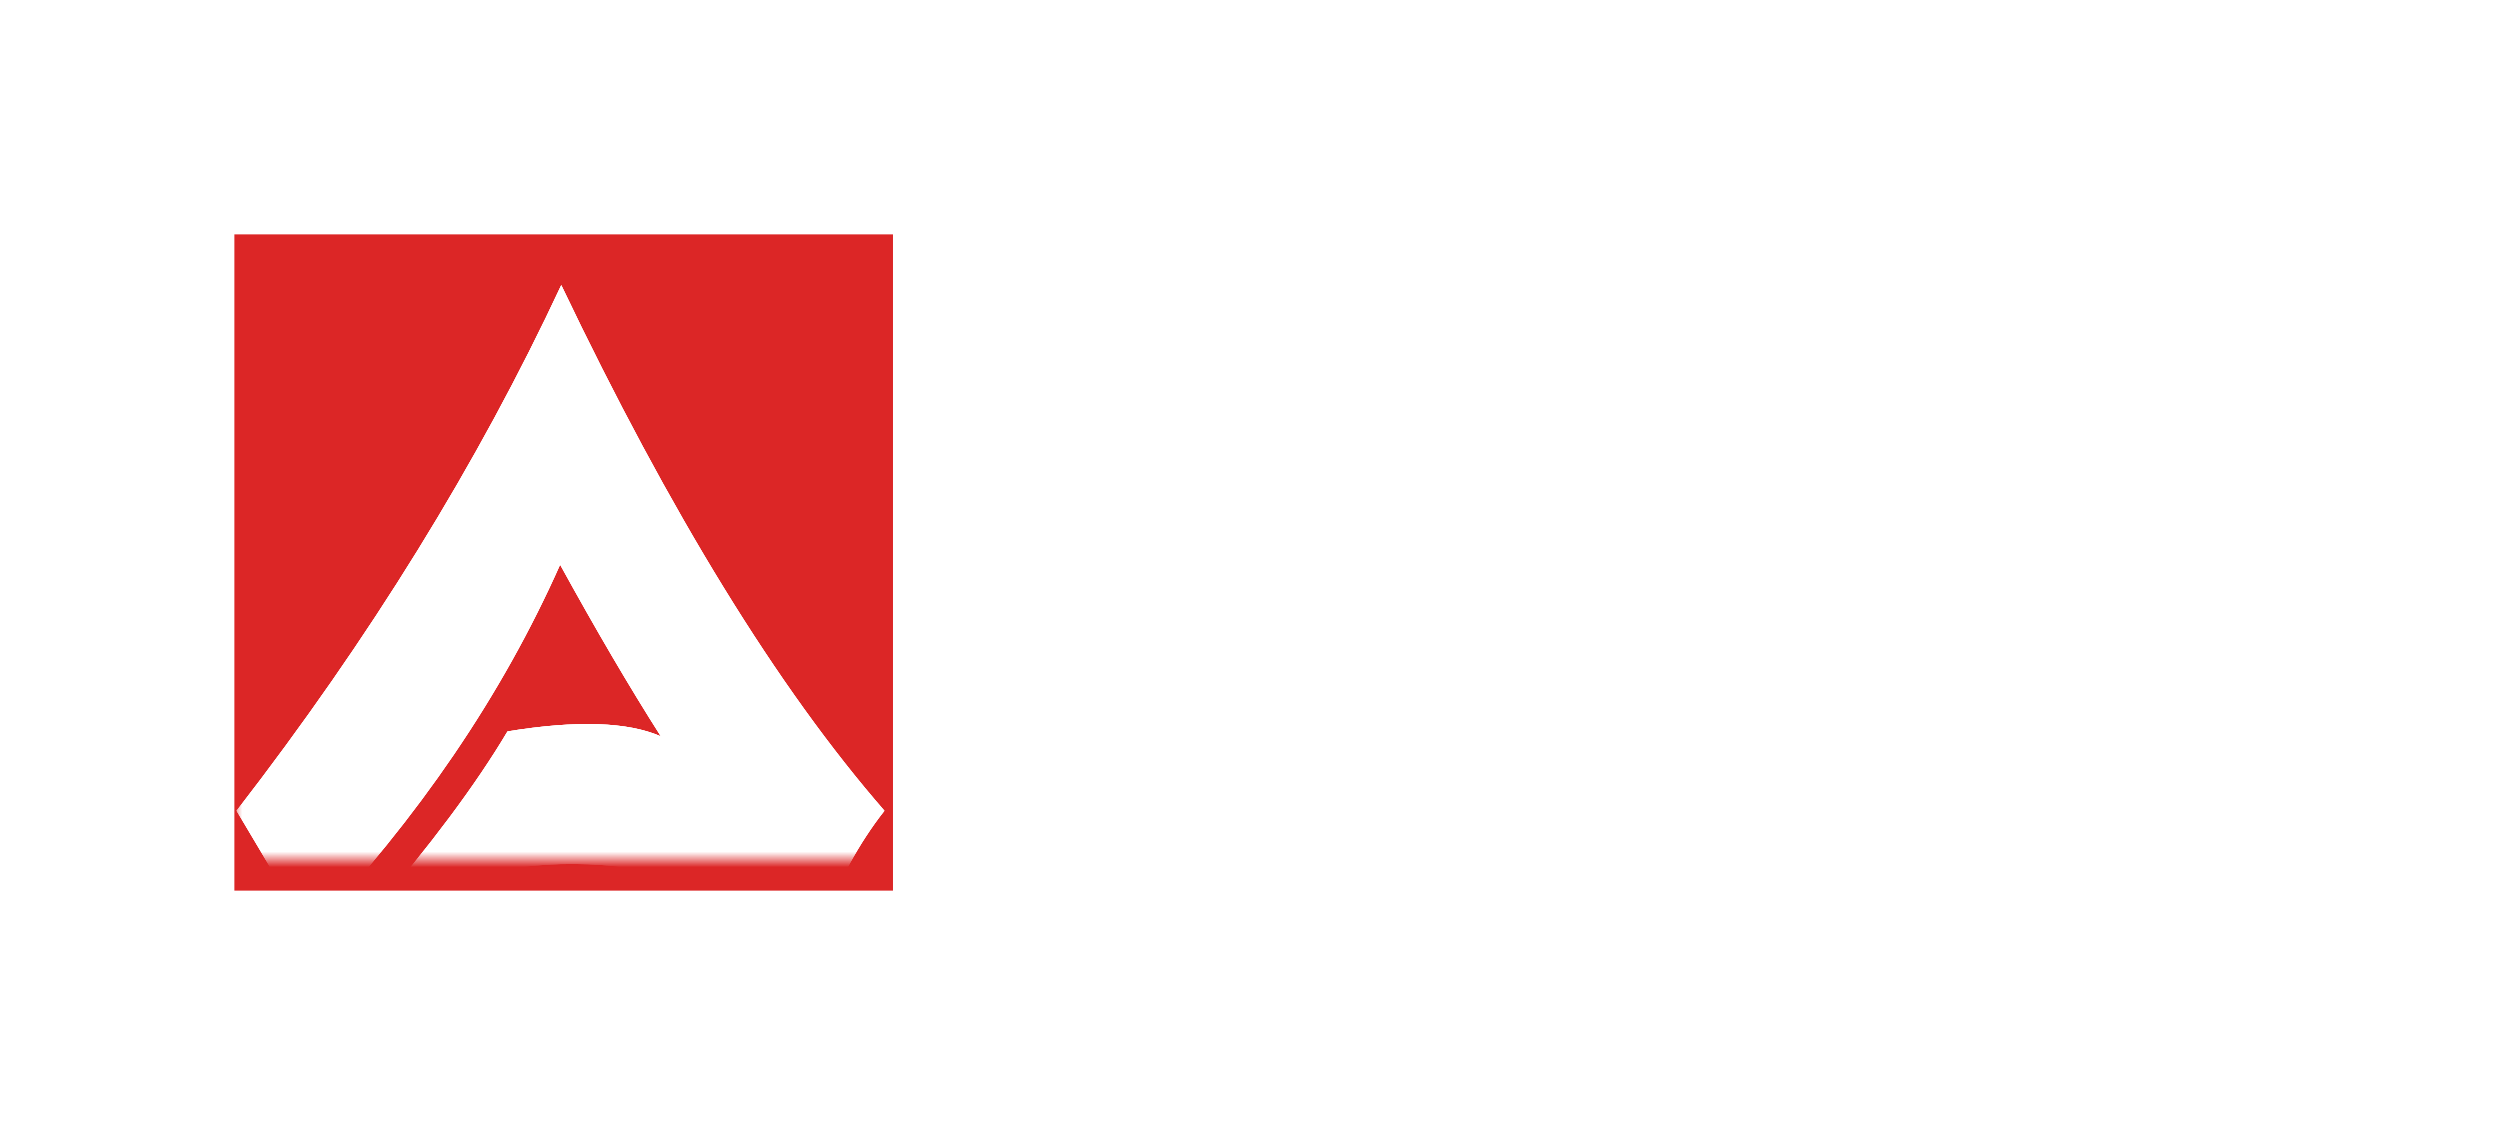 <svg width="160" height="72" viewBox="0 0 160 72" fill="none" xmlns="http://www.w3.org/2000/svg">
<path d="M122.381 55C121.961 55 121.557 54.934 121.169 54.801C120.782 54.669 120.444 54.48 120.155 54.234C119.866 53.985 119.659 53.69 119.535 53.348L120.604 52.946C120.667 53.123 120.785 53.28 120.961 53.42C121.14 53.556 121.352 53.662 121.597 53.739C121.846 53.816 122.107 53.855 122.381 53.855C122.674 53.855 122.948 53.807 123.204 53.712C123.463 53.616 123.672 53.484 123.829 53.315C123.99 53.146 124.07 52.948 124.07 52.721C124.07 52.486 123.986 52.293 123.818 52.143C123.653 51.992 123.441 51.873 123.182 51.785C122.926 51.697 122.659 51.631 122.381 51.587C121.844 51.499 121.361 51.37 120.934 51.201C120.509 51.033 120.173 50.796 119.925 50.491C119.68 50.187 119.557 49.79 119.557 49.302C119.557 48.844 119.687 48.444 119.946 48.102C120.21 47.761 120.555 47.497 120.983 47.31C121.414 47.119 121.88 47.023 122.381 47.023C122.794 47.023 123.193 47.09 123.577 47.222C123.964 47.35 124.304 47.539 124.597 47.789C124.893 48.035 125.105 48.334 125.233 48.686L124.152 49.077C124.09 48.897 123.971 48.741 123.796 48.609C123.621 48.473 123.408 48.367 123.16 48.289C122.915 48.212 122.655 48.174 122.381 48.174C122.089 48.17 121.815 48.218 121.559 48.317C121.306 48.413 121.1 48.545 120.939 48.713C120.778 48.882 120.698 49.078 120.698 49.302C120.698 49.578 120.773 49.787 120.923 49.93C121.072 50.073 121.273 50.179 121.526 50.249C121.782 50.315 122.067 50.376 122.381 50.431C122.886 50.511 123.352 50.645 123.78 50.833C124.211 51.02 124.556 51.269 124.816 51.581C125.079 51.889 125.211 52.269 125.211 52.721C125.211 53.176 125.079 53.576 124.816 53.921C124.556 54.262 124.211 54.528 123.78 54.719C123.352 54.906 122.886 55 122.381 55Z" fill="white"/>
<path d="M128.709 55C128.204 55 127.744 54.869 127.327 54.609C126.914 54.348 126.583 54 126.334 53.563C126.089 53.123 125.967 52.636 125.967 52.104C125.967 51.7 126.038 51.324 126.181 50.976C126.323 50.623 126.519 50.315 126.768 50.051C127.02 49.783 127.312 49.574 127.645 49.423C127.978 49.273 128.332 49.198 128.709 49.198C129.213 49.198 129.672 49.328 130.085 49.589C130.502 49.849 130.833 50.2 131.078 50.64C131.326 51.08 131.451 51.568 131.451 52.104C131.451 52.504 131.379 52.879 131.237 53.227C131.094 53.576 130.897 53.884 130.645 54.152C130.396 54.416 130.105 54.623 129.773 54.774C129.444 54.924 129.089 55 128.709 55ZM128.709 53.855C129.012 53.855 129.285 53.774 129.526 53.612C129.767 53.451 129.957 53.238 130.096 52.974C130.239 52.706 130.31 52.416 130.31 52.104C130.31 51.785 130.237 51.491 130.091 51.224C129.948 50.956 129.756 50.743 129.515 50.585C129.274 50.423 129.005 50.343 128.709 50.343C128.409 50.343 128.137 50.423 127.892 50.585C127.65 50.746 127.459 50.961 127.316 51.229C127.177 51.497 127.108 51.789 127.108 52.104C127.108 52.431 127.181 52.726 127.327 52.99C127.473 53.255 127.667 53.466 127.908 53.623C128.153 53.778 128.42 53.855 128.709 53.855Z" fill="white"/>
<path d="M132.262 54.856V46.6H133.402V54.856H132.262Z" fill="white"/>
<path d="M134.495 52.792V49.352H135.636V52.511C135.636 52.757 135.696 52.981 135.817 53.183C135.937 53.385 136.098 53.546 136.299 53.667C136.5 53.785 136.721 53.844 136.963 53.844C137.208 53.844 137.429 53.785 137.626 53.667C137.827 53.546 137.986 53.385 138.103 53.183C138.224 52.981 138.284 52.757 138.284 52.511V49.352H139.425L139.43 54.856H138.29L138.284 54.262C138.098 54.489 137.866 54.669 137.588 54.801C137.31 54.934 137.012 55 136.694 55C136.288 55 135.919 54.901 135.586 54.702C135.254 54.504 134.989 54.238 134.791 53.904C134.594 53.57 134.495 53.2 134.495 52.792Z" fill="white"/>
<path d="M143.426 50.497H142.274L142.268 54.856H141.128L141.133 50.497H140.261V49.352H141.133L141.128 47.623H142.268L142.274 49.352H143.426V50.497Z" fill="white"/>
<path d="M144.332 49.352H145.473V54.856H144.332V49.352ZM144.914 48.554C144.738 48.554 144.592 48.497 144.475 48.383C144.358 48.269 144.299 48.126 144.299 47.954C144.299 47.785 144.358 47.644 144.475 47.53C144.592 47.413 144.736 47.354 144.908 47.354C145.076 47.354 145.219 47.413 145.336 47.53C145.453 47.644 145.511 47.785 145.511 47.954C145.511 48.126 145.453 48.269 145.336 48.383C145.222 48.497 145.082 48.554 144.914 48.554Z" fill="white"/>
<path d="M149.101 55C148.597 55 148.136 54.869 147.72 54.609C147.306 54.348 146.976 54 146.727 53.563C146.482 53.123 146.36 52.636 146.36 52.104C146.36 51.7 146.431 51.324 146.573 50.976C146.716 50.623 146.912 50.315 147.16 50.051C147.412 49.783 147.705 49.574 148.038 49.423C148.37 49.273 148.725 49.198 149.101 49.198C149.606 49.198 150.065 49.328 150.478 49.589C150.895 49.849 151.225 50.2 151.47 50.64C151.719 51.08 151.843 51.568 151.843 52.104C151.843 52.504 151.772 52.879 151.629 53.227C151.487 53.576 151.289 53.884 151.037 54.152C150.789 54.416 150.498 54.623 150.165 54.774C149.836 54.924 149.482 55 149.101 55ZM149.101 53.855C149.405 53.855 149.677 53.774 149.918 53.612C150.16 53.451 150.35 53.238 150.489 52.974C150.631 52.706 150.703 52.416 150.703 52.104C150.703 51.785 150.63 51.491 150.483 51.224C150.341 50.956 150.149 50.743 149.908 50.585C149.666 50.423 149.398 50.343 149.101 50.343C148.802 50.343 148.529 50.423 148.284 50.585C148.043 50.746 147.851 50.961 147.709 51.229C147.57 51.497 147.5 51.789 147.5 52.104C147.5 52.431 147.573 52.726 147.72 52.99C147.866 53.255 148.059 53.466 148.301 53.623C148.546 53.778 148.813 53.855 149.101 53.855Z" fill="white"/>
<path d="M157.665 51.405V54.856H156.524V51.686C156.524 51.44 156.464 51.216 156.343 51.014C156.226 50.812 156.067 50.653 155.866 50.535C155.669 50.414 155.445 50.354 155.197 50.354C154.956 50.354 154.734 50.414 154.533 50.535C154.332 50.653 154.171 50.812 154.051 51.014C153.93 51.216 153.87 51.44 153.87 51.686V54.856H152.729V49.352H153.87V49.935C154.06 49.708 154.294 49.528 154.572 49.396C154.85 49.264 155.149 49.198 155.471 49.198C155.877 49.198 156.246 49.297 156.579 49.495C156.911 49.693 157.175 49.959 157.368 50.293C157.566 50.627 157.665 50.998 157.665 51.405Z" fill="white"/>
<path d="M159.138 55C158.969 55 158.827 54.941 158.71 54.824C158.596 54.706 158.54 54.563 158.54 54.394C158.54 54.229 158.596 54.088 158.71 53.97C158.827 53.853 158.969 53.794 159.138 53.794C159.306 53.794 159.448 53.853 159.565 53.97C159.682 54.088 159.741 54.229 159.741 54.394C159.741 54.563 159.682 54.706 159.565 54.824C159.448 54.941 159.306 55 159.138 55Z" fill="white"/>
<path d="M81.362 22.633H86.092V41.899H81.362L81.148 39.51C80.618 40.371 79.914 41.071 79.035 41.61C78.169 42.137 77.142 42.4 75.953 42.4C74.518 42.4 73.174 42.13 71.921 41.591C70.667 41.051 69.562 40.306 68.606 39.356C67.662 38.406 66.919 37.307 66.376 36.062C65.847 34.816 65.582 33.48 65.582 32.054C65.582 30.68 65.834 29.389 66.338 28.182C66.855 26.974 67.572 25.915 68.489 25.003C69.407 24.091 70.467 23.378 71.669 22.864C72.871 22.351 74.163 22.094 75.546 22.094C76.825 22.094 77.969 22.376 78.977 22.941C79.998 23.506 80.864 24.226 81.575 25.099L81.362 22.633ZM75.837 37.873C76.845 37.873 77.736 37.622 78.512 37.121C79.287 36.62 79.895 35.946 80.334 35.098C80.773 34.238 80.993 33.294 80.993 32.266C80.993 31.226 80.773 30.282 80.334 29.434C79.895 28.573 79.281 27.893 78.493 27.392C77.717 26.891 76.832 26.64 75.837 26.64C74.841 26.64 73.93 26.897 73.103 27.411C72.289 27.912 71.636 28.586 71.145 29.434C70.667 30.282 70.428 31.226 70.428 32.266C70.428 33.306 70.674 34.251 71.165 35.098C71.656 35.946 72.308 36.62 73.123 37.121C73.95 37.622 74.854 37.873 75.837 37.873Z" fill="white"/>
<path d="M88.725 41.899L95.82 32.227L88.783 22.614H94.618L98.728 28.22L102.857 22.614H108.692L101.655 32.227L108.75 41.899H102.915L98.728 36.196L94.56 41.899H88.725Z" fill="white"/>
<path d="M119.157 42.4C117.374 42.4 115.746 41.944 114.272 41.032C112.812 40.12 111.642 38.894 110.763 37.352C109.897 35.811 109.465 34.109 109.465 32.247C109.465 30.847 109.717 29.537 110.221 28.317C110.725 27.084 111.416 26.005 112.295 25.08C113.187 24.142 114.221 23.41 115.397 22.884C116.573 22.357 117.826 22.094 119.157 22.094C120.67 22.094 122.052 22.415 123.306 23.057C124.573 23.686 125.645 24.553 126.524 25.658C127.403 26.762 128.043 28.021 128.443 29.434C128.844 30.847 128.934 32.324 128.715 33.865H114.544C114.725 34.584 115.022 35.233 115.435 35.811C115.849 36.376 116.372 36.832 117.006 37.179C117.639 37.513 118.356 37.686 119.157 37.699C119.985 37.712 120.734 37.519 121.406 37.121C122.091 36.71 122.66 36.158 123.112 35.464L127.939 36.582C127.151 38.29 125.975 39.69 124.411 40.782C122.847 41.861 121.096 42.4 119.157 42.4ZM114.389 30.339H123.926C123.784 29.569 123.48 28.875 123.015 28.259C122.563 27.629 122.001 27.128 121.329 26.756C120.657 26.384 119.933 26.197 119.157 26.197C118.382 26.197 117.665 26.384 117.006 26.756C116.346 27.116 115.784 27.61 115.319 28.239C114.867 28.856 114.557 29.556 114.389 30.339Z" fill="white"/>
<path d="M131.566 41.899V13H136.296V41.899H131.566Z" fill="white"/>
<path d="M155.27 22.633H160V41.899H155.27L155.057 39.51C154.527 40.371 153.822 41.071 152.943 41.61C152.078 42.137 151.05 42.4 149.861 42.4C148.427 42.4 147.083 42.13 145.829 41.591C144.575 41.051 143.47 40.306 142.514 39.356C141.571 38.406 140.827 37.307 140.285 36.062C139.755 34.816 139.49 33.48 139.49 32.054C139.49 30.68 139.742 29.389 140.246 28.182C140.763 26.974 141.48 25.915 142.398 25.003C143.315 24.091 144.375 23.378 145.577 22.864C146.779 22.351 148.071 22.094 149.454 22.094C150.734 22.094 151.877 22.376 152.885 22.941C153.906 23.506 154.772 24.226 155.483 25.099L155.27 22.633ZM149.745 37.873C150.753 37.873 151.645 37.622 152.42 37.121C153.195 36.62 153.803 35.946 154.242 35.098C154.682 34.238 154.901 33.294 154.901 32.266C154.901 31.226 154.682 30.282 154.242 29.434C153.803 28.573 153.189 27.893 152.401 27.392C151.625 26.891 150.74 26.64 149.745 26.64C148.75 26.64 147.839 26.897 147.011 27.411C146.197 27.912 145.545 28.586 145.053 29.434C144.575 30.282 144.336 31.226 144.336 32.266C144.336 33.306 144.582 34.251 145.073 35.098C145.564 35.946 146.217 36.62 147.031 37.121C147.858 37.622 148.763 37.873 149.745 37.873Z" fill="white"/>
<g filter="url(#filter0_d_349_458)">
<rect x="15" y="13" width="42.151" height="42" fill="#dc2626"/>
</g>
<mask id="mask0_349_458" style="mask-type:alpha" maskUnits="userSpaceOnUse" x="15" y="13" width="43" height="42">
<rect x="15" y="13" width="42.151" height="42" fill="#2521E7"/>
</mask>
<g mask="url(#mask0_349_458)">
<path d="M35.921 18.25C30.604 29.641 23.676 40.851 15.142 51.889L19.8 59.725C26.787 52.339 32.137 44.477 35.847 36.137C38.142 40.312 40.29 43.977 42.3 47.132C40.175 46.196 36.902 46.091 32.484 46.81C30.467 50.206 27.54 54.131 23.704 58.58C32.723 53.858 42.27 54.222 52.336 59.674C53.584 56.502 55.007 53.908 56.603 51.889C49.789 44.063 42.893 32.853 35.921 18.25Z" fill="white"/>
<path d="M35.921 18.25C30.604 29.641 23.676 40.851 15.142 51.889L19.8 59.725C26.787 52.339 32.137 44.477 35.847 36.137C38.142 40.312 40.29 43.977 42.3 47.132C40.175 46.196 36.902 46.091 32.484 46.81C30.467 50.206 27.54 54.131 23.704 58.58C32.723 53.858 42.27 54.222 52.336 59.674C53.584 56.502 55.007 53.908 56.603 51.889C49.789 44.063 42.893 32.853 35.921 18.25Z" fill="white"/>
<path d="M35.847 36.136L35.922 18.249C30.605 29.64 23.678 40.85 15.144 51.888C20.83 47.62 27.731 42.37 35.847 36.136Z" fill="white"/>
<path d="M35.921 18.249L35.847 36.136C45.321 43.266 52.24 48.518 56.602 51.888C49.789 44.062 42.894 32.852 35.921 18.249Z" fill="white"/>
<path d="M56.602 51.886C52.244 48.515 45.326 43.265 35.848 36.135C38.142 40.309 40.291 43.975 42.3 47.129C44.047 49.873 45.687 52.228 47.219 54.198C49.084 56.593 50.787 58.418 52.332 59.672C53.58 56.499 55.004 53.906 56.6 51.886H56.602Z" fill="white"/>
<path d="M47.218 54.199C45.686 52.23 44.048 49.874 42.3 47.13C40.174 46.194 36.902 46.09 32.484 46.809C39.21 48.876 44.121 51.339 47.222 54.199H47.218Z" fill="white"/>
<path d="M47.218 54.198C44.117 51.339 39.206 48.876 32.48 46.808C30.463 50.203 27.536 54.128 23.7 58.577C32.719 53.856 42.266 54.219 52.332 59.671C50.786 58.418 49.079 56.597 47.218 54.198Z" fill="white"/>
<path d="M19.8 59.722C26.787 52.336 32.137 44.475 35.847 36.135C27.731 42.368 20.829 47.619 15.142 51.886L19.8 59.722Z" fill="white"/>
</g>
<defs>
<filter id="filter0_d_349_458" x="0" y="0" width="72.151" height="72" filterUnits="userSpaceOnUse" color-interpolation-filters="sRGB">
<feFlood flood-opacity="0" result="BackgroundImageFix"/>
<feColorMatrix in="SourceAlpha" type="matrix" values="0 0 0 0 0 0 0 0 0 0 0 0 0 0 0 0 0 0 127 0" result="hardAlpha"/>
<feOffset dy="2"/>
<feGaussianBlur stdDeviation="7.5"/>
<feComposite in2="hardAlpha" operator="out"/>
<feColorMatrix type="matrix" values="0 0 0 0 0.145 0 0 0 0 0.133 0 0 0 0 0.729 0 0 0 0.27 0"/>
<feBlend mode="normal" in2="BackgroundImageFix" result="effect1_dropShadow_349_458"/>
<feBlend mode="normal" in="SourceGraphic" in2="effect1_dropShadow_349_458" result="shape"/>
</filter>
</defs>
</svg>
